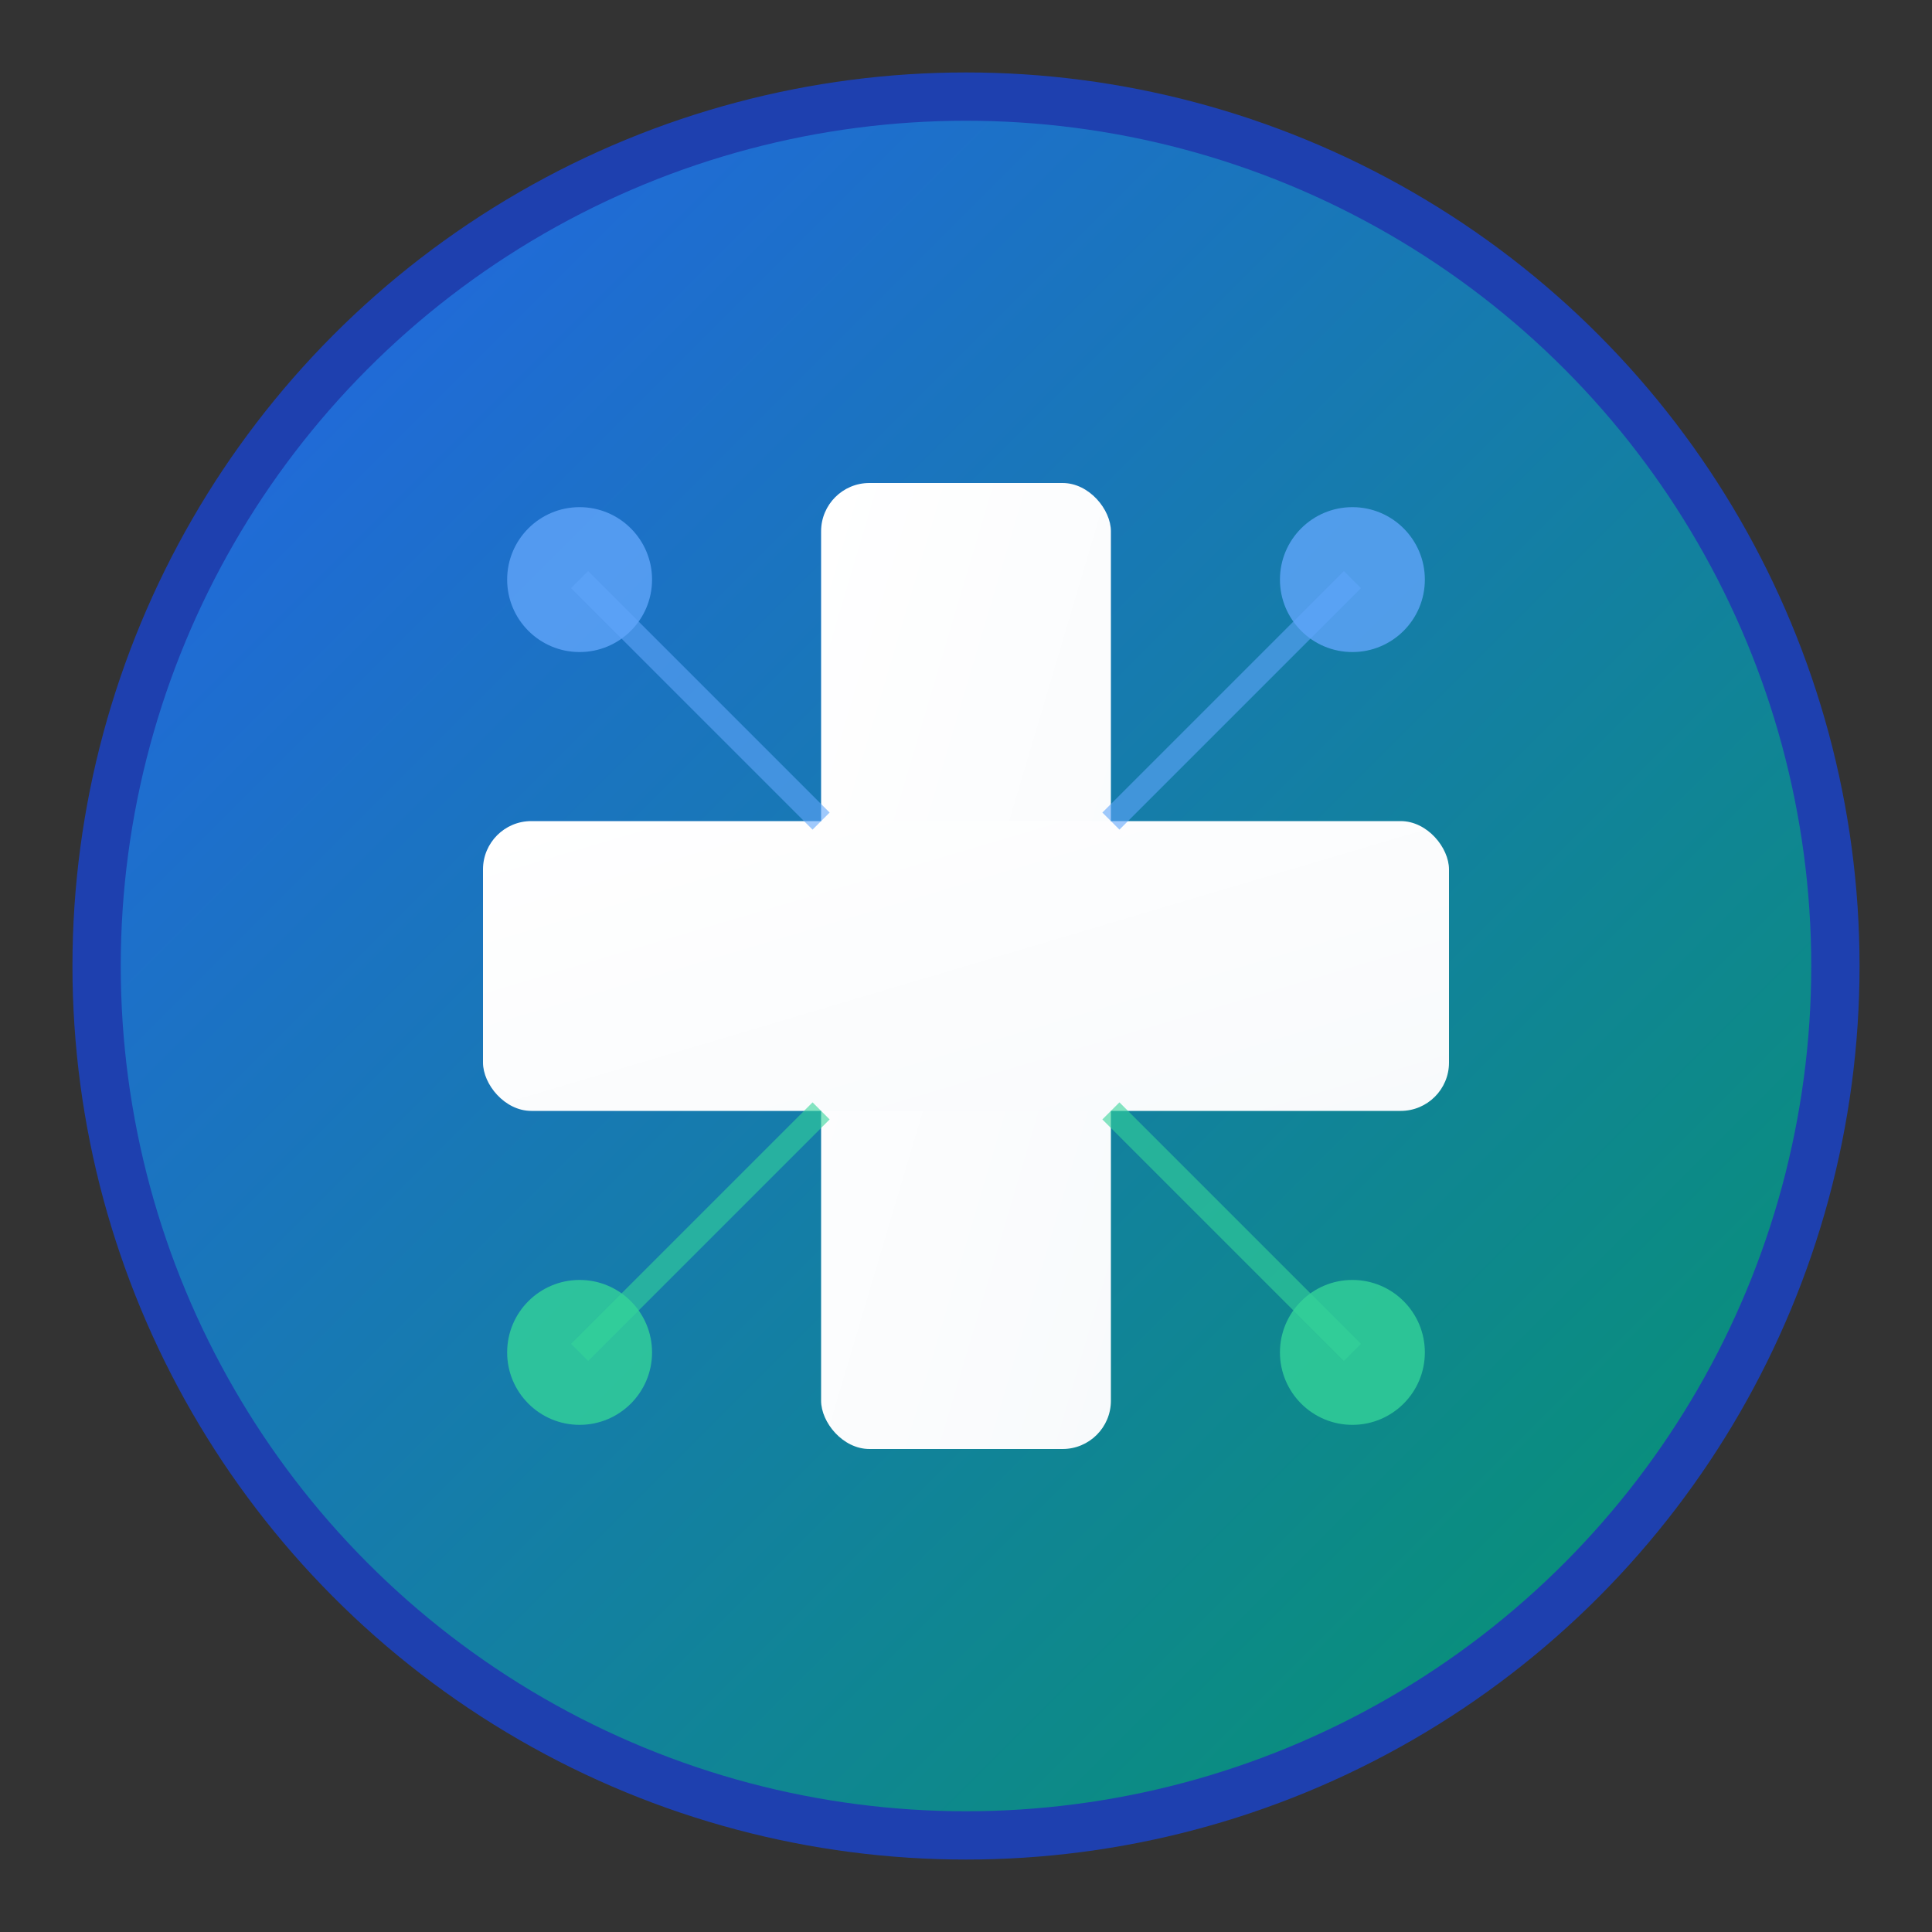 <svg width="40" height="40" viewBox="0 0 40 40" fill="none" xmlns="http://www.w3.org/2000/svg">
  <rect x="0" y="0" width="40" height="40" fill="#333333" stroke="none"/>
  <!-- Background circle with gradient -->
  <defs>
    <linearGradient id="bgGradient" x1="0%" y1="0%" x2="100%" y2="100%">
      <stop offset="0%" style="stop-color:#2563EB;stop-opacity:1" />
      <stop offset="100%" style="stop-color:#059669;stop-opacity:1" />
    </linearGradient>
    <linearGradient id="crossGradient" x1="0%" y1="0%" x2="100%" y2="100%">
      <stop offset="0%" style="stop-color:#FFFFFF;stop-opacity:1" />
      <stop offset="100%" style="stop-color:#F8FAFC;stop-opacity:1" />
    </linearGradient>
  </defs>
  
  <!-- Main circle background -->
  <circle cx="20" cy="20" r="18" fill="url(#bgGradient)" stroke="#1E40AF" stroke-width="1"/>
  
  <!-- Medical cross -->
  <rect x="17" y="10" width="6" height="20" rx="1" fill="url(#crossGradient)"/>
  <rect x="10" y="17" width="20" height="6" rx="1" fill="url(#crossGradient)"/>
  
  <!-- Tech elements - circuit pattern -->
  <circle cx="12" cy="12" r="1.5" fill="#60A5FA" opacity="0.8"/>
  <circle cx="28" cy="12" r="1.5" fill="#60A5FA" opacity="0.8"/>
  <circle cx="12" cy="28" r="1.5" fill="#34D399" opacity="0.8"/>
  <circle cx="28" cy="28" r="1.5" fill="#34D399" opacity="0.8"/>
  
  <!-- Connecting lines for tech feel -->
  <line x1="12" y1="12" x2="17" y2="17" stroke="#60A5FA" stroke-width="0.5" opacity="0.6"/>
  <line x1="28" y1="12" x2="23" y2="17" stroke="#60A5FA" stroke-width="0.5" opacity="0.6"/>
  <line x1="12" y1="28" x2="17" y2="23" stroke="#34D399" stroke-width="0.5" opacity="0.6"/>
  <line x1="28" y1="28" x2="23" y2="23" stroke="#34D399" stroke-width="0.5" opacity="0.6"/>
</svg>
